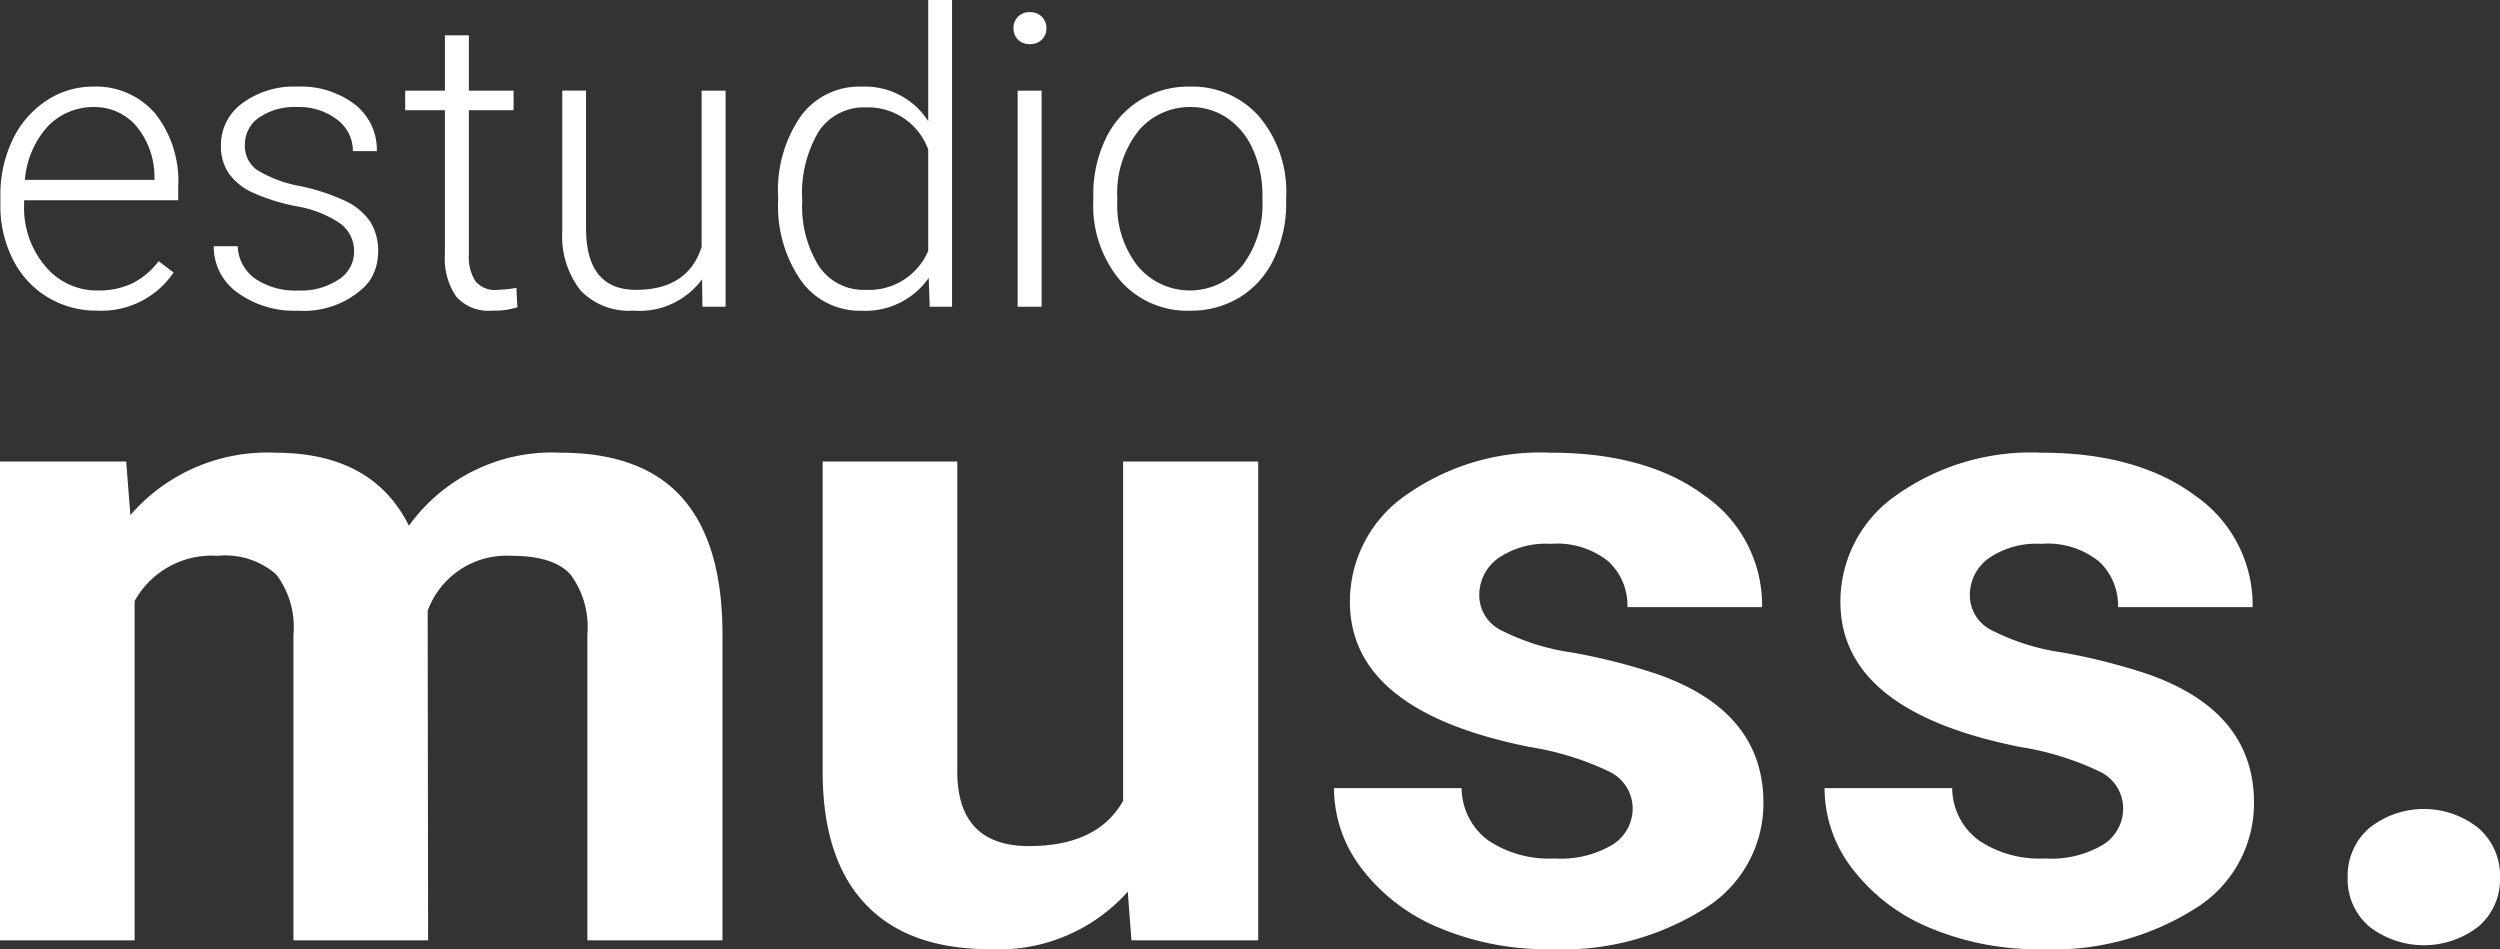<svg xmlns="http://www.w3.org/2000/svg" viewBox="0 0 156.503 59.421"><rect x="0" y="0" width="156.503" height="59.421" fill="#333333" stroke="none"/><title>Asset 1</title><g id="Layer_2" data-name="Layer 2"><g id="Capa_1" data-name="Capa 1"><path d="M6.082,19.446a5.87,5.87,0,0,1-3.118-.85A5.791,5.791,0,0,1,.8,16.228a7.383,7.383,0,0,1-.775-3.406v-.537A7.957,7.957,0,0,1,.777,8.773,6.015,6.015,0,0,1,2.883,6.317a5.2,5.2,0,0,1,2.924-.894A4.882,4.882,0,0,1,9.712,7.1,6.818,6.818,0,0,1,11.156,11.7v.837H1.508v.287a5.662,5.662,0,0,0,1.318,3.83,4.194,4.194,0,0,0,3.318,1.531,4.873,4.873,0,0,0,2.118-.437,4.7,4.7,0,0,0,1.668-1.4l.937.712A5.456,5.456,0,0,1,6.082,19.446ZM6.053,6.705A3.965,3.965,0,0,0,3,7.9,5.692,5.692,0,0,0,1.558,11.26H9.669V11.1A4.962,4.962,0,0,0,8.556,7.923,3.406,3.406,0,0,0,6.053,6.705Z" fill="#fff"/><path d="M22.166,15.759a2.131,2.131,0,0,0-.894-1.787,6.891,6.891,0,0,0-2.693-1.056,12.15,12.15,0,0,1-2.793-.875,3.721,3.721,0,0,1-1.475-1.206,3.009,3.009,0,0,1-.481-1.725,3.217,3.217,0,0,1,1.337-2.643,5.4,5.4,0,0,1,3.424-1.044,5.559,5.559,0,0,1,3.63,1.119A3.59,3.59,0,0,1,23.591,9.46h-1.5A2.422,2.422,0,0,0,21.1,7.486,3.909,3.909,0,0,0,18.592,6.7a3.911,3.911,0,0,0-2.368.656,2.025,2.025,0,0,0-.894,1.706,1.844,1.844,0,0,0,.744,1.568,7.865,7.865,0,0,0,2.712,1.019,12.746,12.746,0,0,1,2.949.987A3.82,3.82,0,0,1,23.191,13.9a3.479,3.479,0,0,1,.452,2.259,2.952,2.952,0,0,1-.779,1.751,5.493,5.493,0,0,1-4.185,1.539,6.057,6.057,0,0,1-3.83-1.144,3.52,3.52,0,0,1-1.468-2.893h1.5a2.6,2.6,0,0,0,1.106,2.043,4.521,4.521,0,0,0,2.693.731A4.25,4.25,0,0,0,21.2,17.5,2.063,2.063,0,0,0,22.166,15.759Z" fill="#fff"/><path d="M29.352,2.212V5.674h2.8V6.9h-2.8v9.021a2.822,2.822,0,0,0,.406,1.676,1.573,1.573,0,0,0,1.356.551,9.3,9.3,0,0,0,1.212-.125l.062,1.214a4.91,4.91,0,0,1-1.6.21,2.667,2.667,0,0,1-2.237-.894,4.206,4.206,0,0,1-.7-2.631V6.9H25.365V5.674h2.487V2.212Z" fill="#fff"/><path d="M43.949,17.484a4.86,4.86,0,0,1-4.312,1.962A4.184,4.184,0,0,1,36.35,18.19a5.5,5.5,0,0,1-1.15-3.718v-8.8h1.487v8.611q0,3.862,3.124,3.862,3.249,0,4.112-2.687V5.674h1.5V19.2h-1.45Z" fill="#fff"/><path d="M48.71,12.31a8.151,8.151,0,0,1,1.406-5.018,4.525,4.525,0,0,1,3.818-1.868,4.7,4.7,0,0,1,4.174,2.162V0H59.6V19.2H58.2l-.062-1.8a4.829,4.829,0,0,1-4.224,2.05,4.509,4.509,0,0,1-3.768-1.881,8.192,8.192,0,0,1-1.431-5.08Zm1.512.262a7.051,7.051,0,0,0,1.037,4.08,3.355,3.355,0,0,0,2.924,1.493,4.025,4.025,0,0,0,3.924-2.437V9.36a4,4,0,0,0-3.9-2.637A3.4,3.4,0,0,0,51.272,8.2,7.535,7.535,0,0,0,50.222,12.572Z" fill="#fff"/><path d="M63.445,1.768a1,1,0,0,1,.275-.714.984.984,0,0,1,.75-.292,1,1,0,0,1,.756.292.992.992,0,0,1,.281.714.971.971,0,0,1-.281.708,1.012,1.012,0,0,1-.756.285.991.991,0,0,1-.75-.285A.982.982,0,0,1,63.445,1.768ZM65.207,19.2h-1.5V5.674h1.5Z" fill="#fff"/><path d="M68.443,12.235A7.957,7.957,0,0,1,69.2,8.723a5.68,5.68,0,0,1,5.268-3.3,5.562,5.562,0,0,1,4.374,1.893,7.3,7.3,0,0,1,1.675,5.018v.312a8.027,8.027,0,0,1-.756,3.53A5.645,5.645,0,0,1,77.629,18.6a5.843,5.843,0,0,1-3.137.85,5.567,5.567,0,0,1-4.368-1.893,7.279,7.279,0,0,1-1.681-5.018Zm1.5.412a6.136,6.136,0,0,0,1.256,3.98,4.25,4.25,0,0,0,6.574,0,6.338,6.338,0,0,0,1.256-4.105v-.287A6.879,6.879,0,0,0,78.454,9.4,4.619,4.619,0,0,0,76.842,7.4a4.085,4.085,0,0,0-2.213-.7,4.226,4.226,0,0,0-3.3,1.419,6.257,6.257,0,0,0-1.385,4.252Z" fill="#fff"/><path d="M7.9,28.894l.262,3.351a11.336,11.336,0,0,1,9.069-3.905q6.094,0,8.369,4.571A11.016,11.016,0,0,1,35.08,28.34q5.132,0,7.64,2.839t2.508,8.546V58.867H36.771V39.709a5.525,5.525,0,0,0-1.05-3.735q-1.05-1.181-3.7-1.18a5.258,5.258,0,0,0-5.249,3.442L26.8,58.867H18.371V39.736a5.464,5.464,0,0,0-1.079-3.776,4.844,4.844,0,0,0-3.674-1.165,5.512,5.512,0,0,0-5.191,2.832V58.867H0V28.894Z" fill="#fff"/><path d="M70.6,55.82a10.819,10.819,0,0,1-8.631,3.6q-5.074,0-7.742-2.77T51.5,48.534V28.894h8.427V48.28q0,4.686,4.491,4.686,4.287,0,5.89-2.829V28.894h8.456V58.867H70.83Z" fill="#fff"/><path d="M102.207,50.585a2.569,2.569,0,0,0-1.531-2.313,18.006,18.006,0,0,0-4.914-1.51q-11.257-2.245-11.256-9.087a8.1,8.1,0,0,1,3.485-6.662A14.564,14.564,0,0,1,97.1,28.34q6.007,0,9.608,2.687a8.328,8.328,0,0,1,3.6,6.981h-8.427a3.774,3.774,0,0,0-1.166-2.839,5.1,5.1,0,0,0-3.645-1.123,5.23,5.23,0,0,0-3.3.914,2.832,2.832,0,0,0-1.166,2.328,2.445,2.445,0,0,0,1.327,2.146,14.129,14.129,0,0,0,4.476,1.413,38.059,38.059,0,0,1,5.307,1.343q6.677,2.326,6.678,8.061a7.718,7.718,0,0,1-3.7,6.635,16.593,16.593,0,0,1-9.565,2.535,17.442,17.442,0,0,1-7.042-1.343,11.711,11.711,0,0,1-4.826-3.685,8.275,8.275,0,0,1-1.75-5.055h7.99a4.1,4.1,0,0,0,1.662,3.268,6.833,6.833,0,0,0,4.141,1.136,6.347,6.347,0,0,0,3.66-.873A2.677,2.677,0,0,0,102.207,50.585Z" fill="#fff"/><path d="M132.913,50.585a2.569,2.569,0,0,0-1.531-2.313,18.006,18.006,0,0,0-4.914-1.51q-11.257-2.245-11.256-9.087a8.1,8.1,0,0,1,3.485-6.662,14.564,14.564,0,0,1,9.113-2.673q6.007,0,9.608,2.687a8.328,8.328,0,0,1,3.6,6.981h-8.427a3.774,3.774,0,0,0-1.166-2.839,5.1,5.1,0,0,0-3.645-1.123,5.23,5.23,0,0,0-3.3.914,2.832,2.832,0,0,0-1.166,2.328,2.445,2.445,0,0,0,1.327,2.146,14.129,14.129,0,0,0,4.476,1.413,38.059,38.059,0,0,1,5.307,1.343q6.677,2.326,6.678,8.061a7.718,7.718,0,0,1-3.7,6.635,16.593,16.593,0,0,1-9.565,2.535,17.442,17.442,0,0,1-7.042-1.343,11.711,11.711,0,0,1-4.826-3.685,8.275,8.275,0,0,1-1.75-5.055h7.99a4.1,4.1,0,0,0,1.662,3.268,6.833,6.833,0,0,0,4.141,1.136,6.347,6.347,0,0,0,3.66-.873A2.677,2.677,0,0,0,132.913,50.585Z" fill="#fff"/><path d="M146.968,54.934a3.933,3.933,0,0,1,1.356-3.1,5.481,5.481,0,0,1,6.824,0,3.933,3.933,0,0,1,1.356,3.1,3.882,3.882,0,0,1-1.341,3.061,5.572,5.572,0,0,1-6.853,0A3.879,3.879,0,0,1,146.968,54.934Z" fill="#fff"/></g></g></svg>